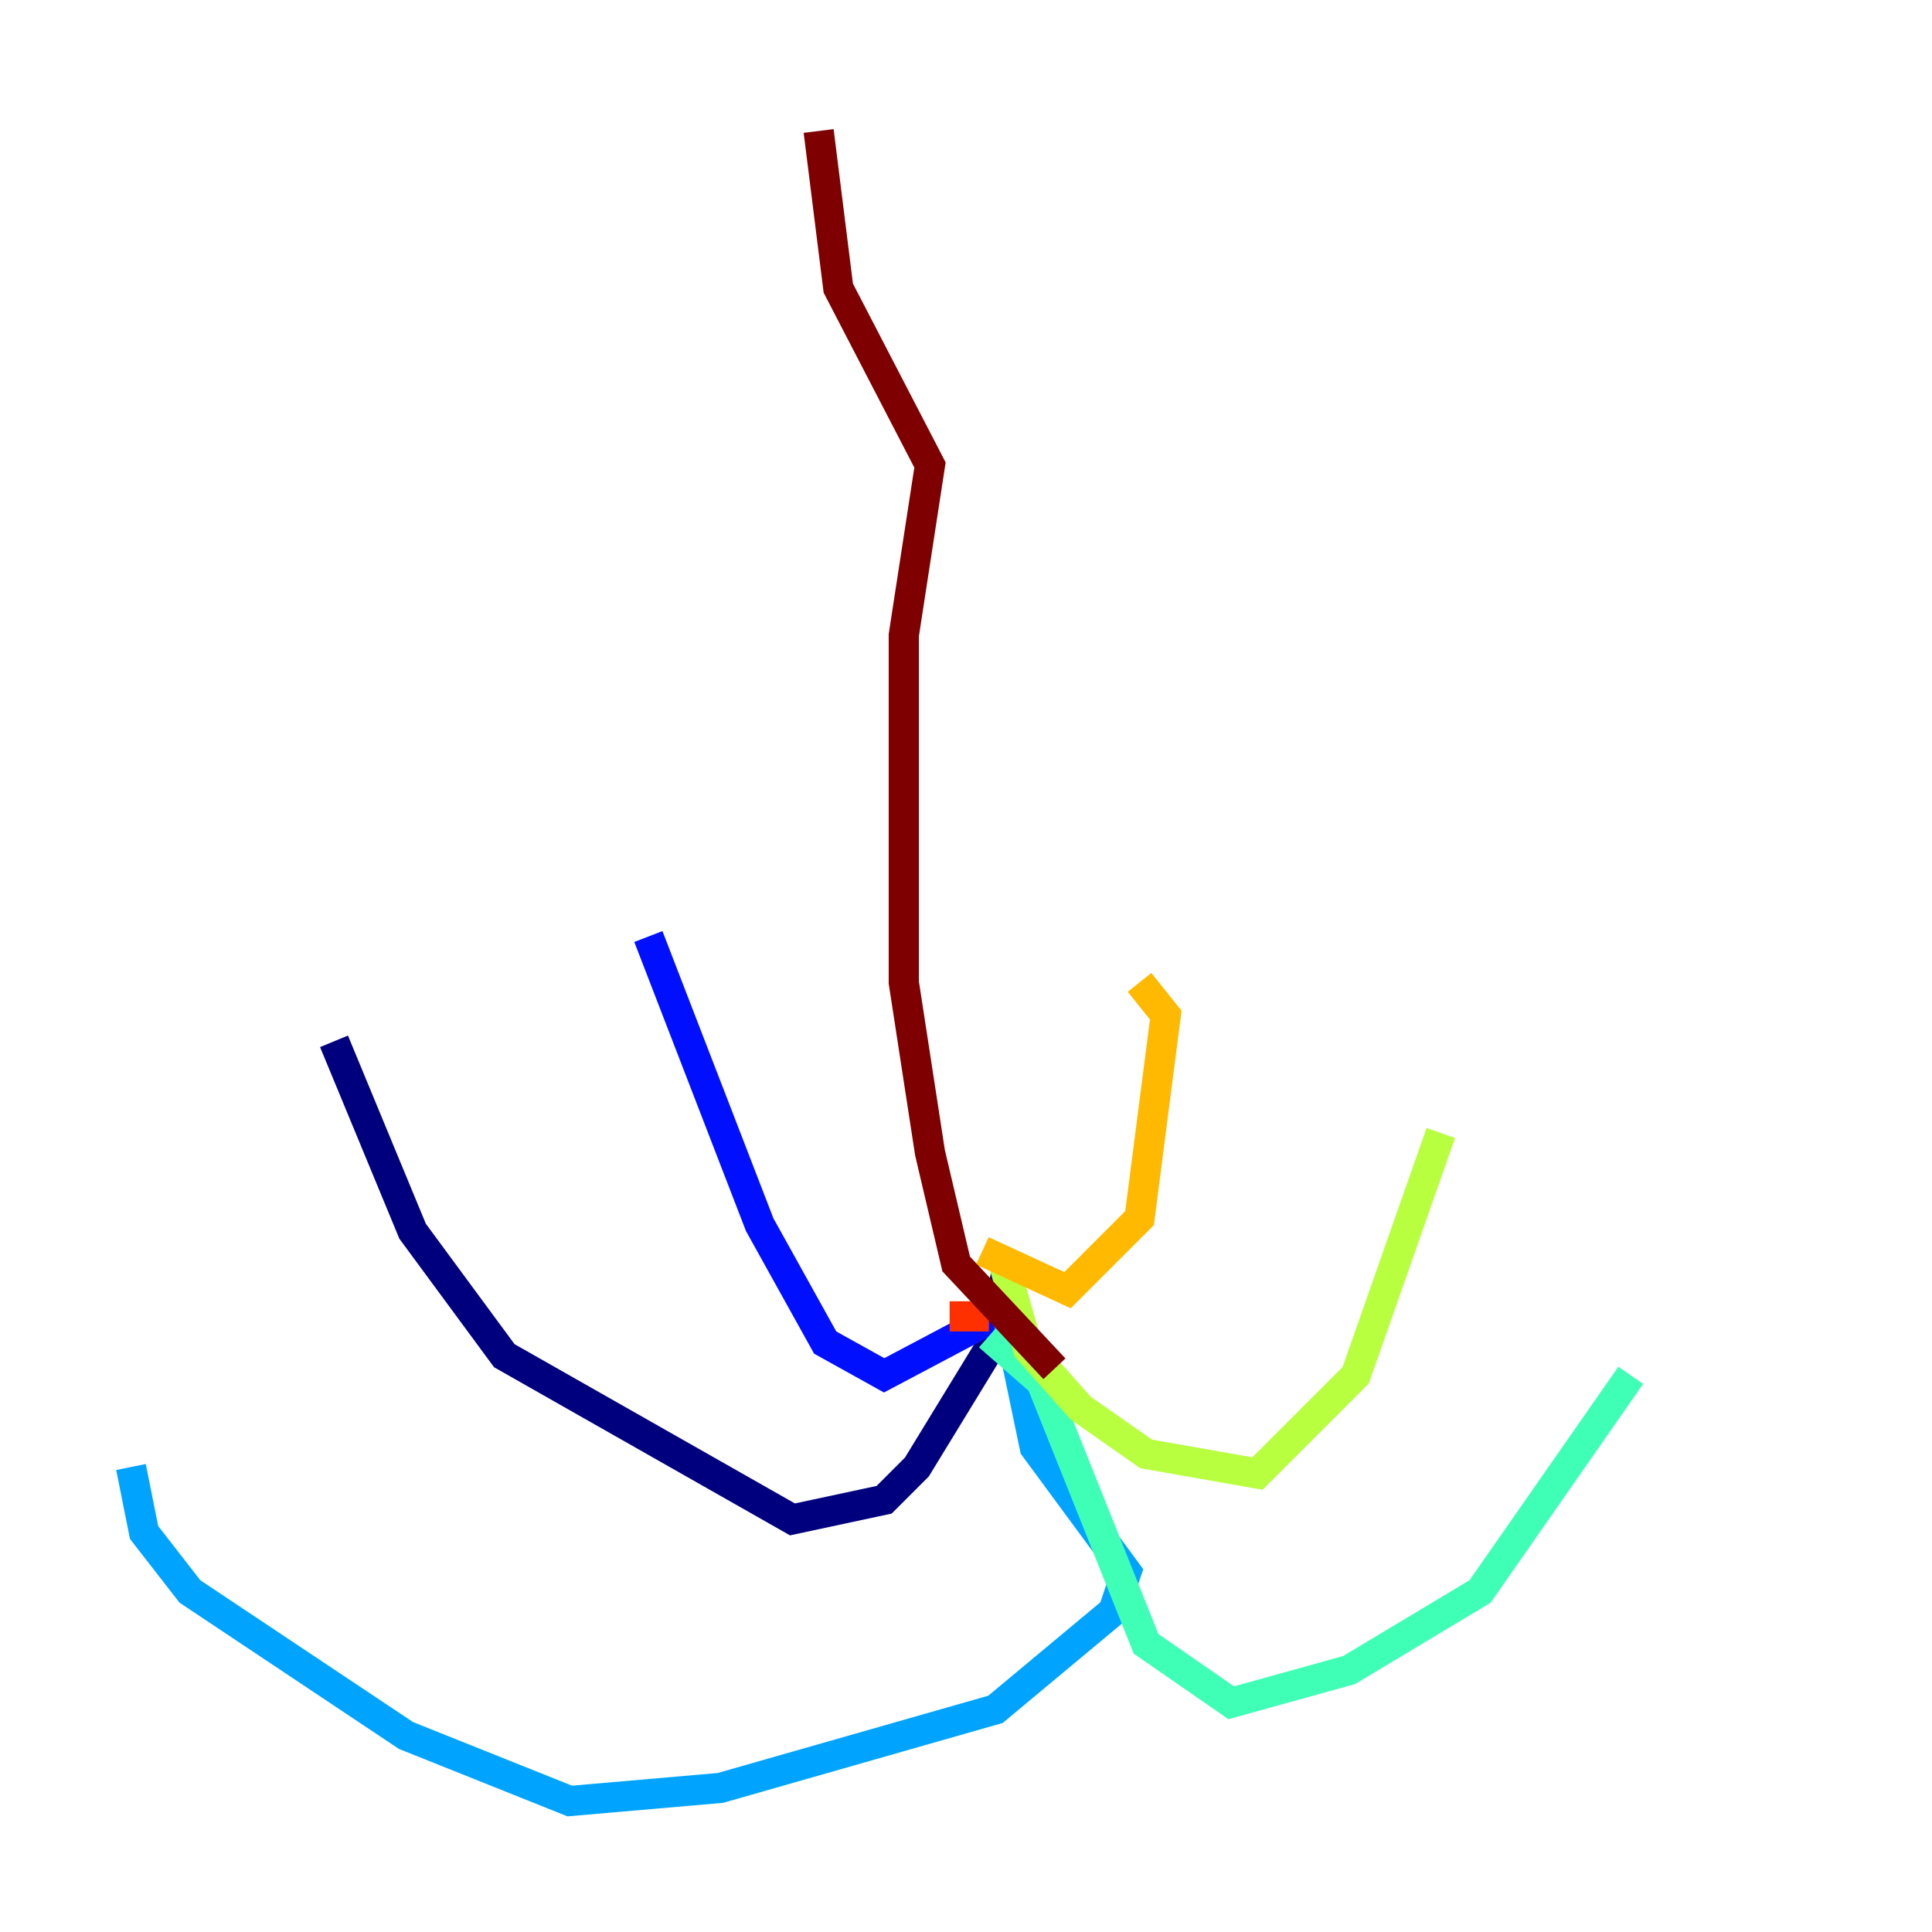<?xml version="1.0" encoding="utf-8" ?>
<svg baseProfile="tiny" height="128" version="1.2" viewBox="0,0,128,128" width="128" xmlns="http://www.w3.org/2000/svg" xmlns:ev="http://www.w3.org/2001/xml-events" xmlns:xlink="http://www.w3.org/1999/xlink"><defs /><polyline fill="none" points="66.82,83.742 65.519,89.383 60.746,97.193 58.576,99.363 52.502,100.664 33.41,89.817 27.336,81.573 22.129,68.99" stroke="#00007f" stroke-width="2" /><polyline fill="none" points="65.953,87.214 58.576,91.119 54.671,88.949 50.332,81.139 42.956,62.047" stroke="#0010ff" stroke-width="2" /><polyline fill="none" points="66.386,85.478 68.556,95.891 74.63,104.136 73.763,106.739 65.953,113.248 47.729,118.454 37.749,119.322 26.902,114.983 12.583,105.437 9.546,101.532 8.678,97.193" stroke="#00a4ff" stroke-width="2" /><polyline fill="none" points="65.519,88.515 68.99,91.552 75.932,108.909 81.573,112.814 89.383,110.644 98.061,105.437 108.041,91.119" stroke="#3fffb7" stroke-width="2" /><polyline fill="none" points="66.386,83.308 68.122,89.383 71.593,93.288 75.932,96.325 83.308,97.627 89.817,91.119 95.458,75.064" stroke="#b7ff3f" stroke-width="2" /><polyline fill="none" points="65.085,82.875 70.725,85.478 75.498,80.705 77.234,67.254 75.498,65.085" stroke="#ffb900" stroke-width="2" /><polyline fill="none" points="62.915,87.214 65.519,87.214" stroke="#ff3000" stroke-width="2" /><polyline fill="none" points="69.858,90.685 63.349,83.742 61.614,76.366 59.878,65.085 59.878,42.088 61.614,30.807 55.539,19.091 54.237,8.678" stroke="#7f0000" stroke-width="2" /></svg>
